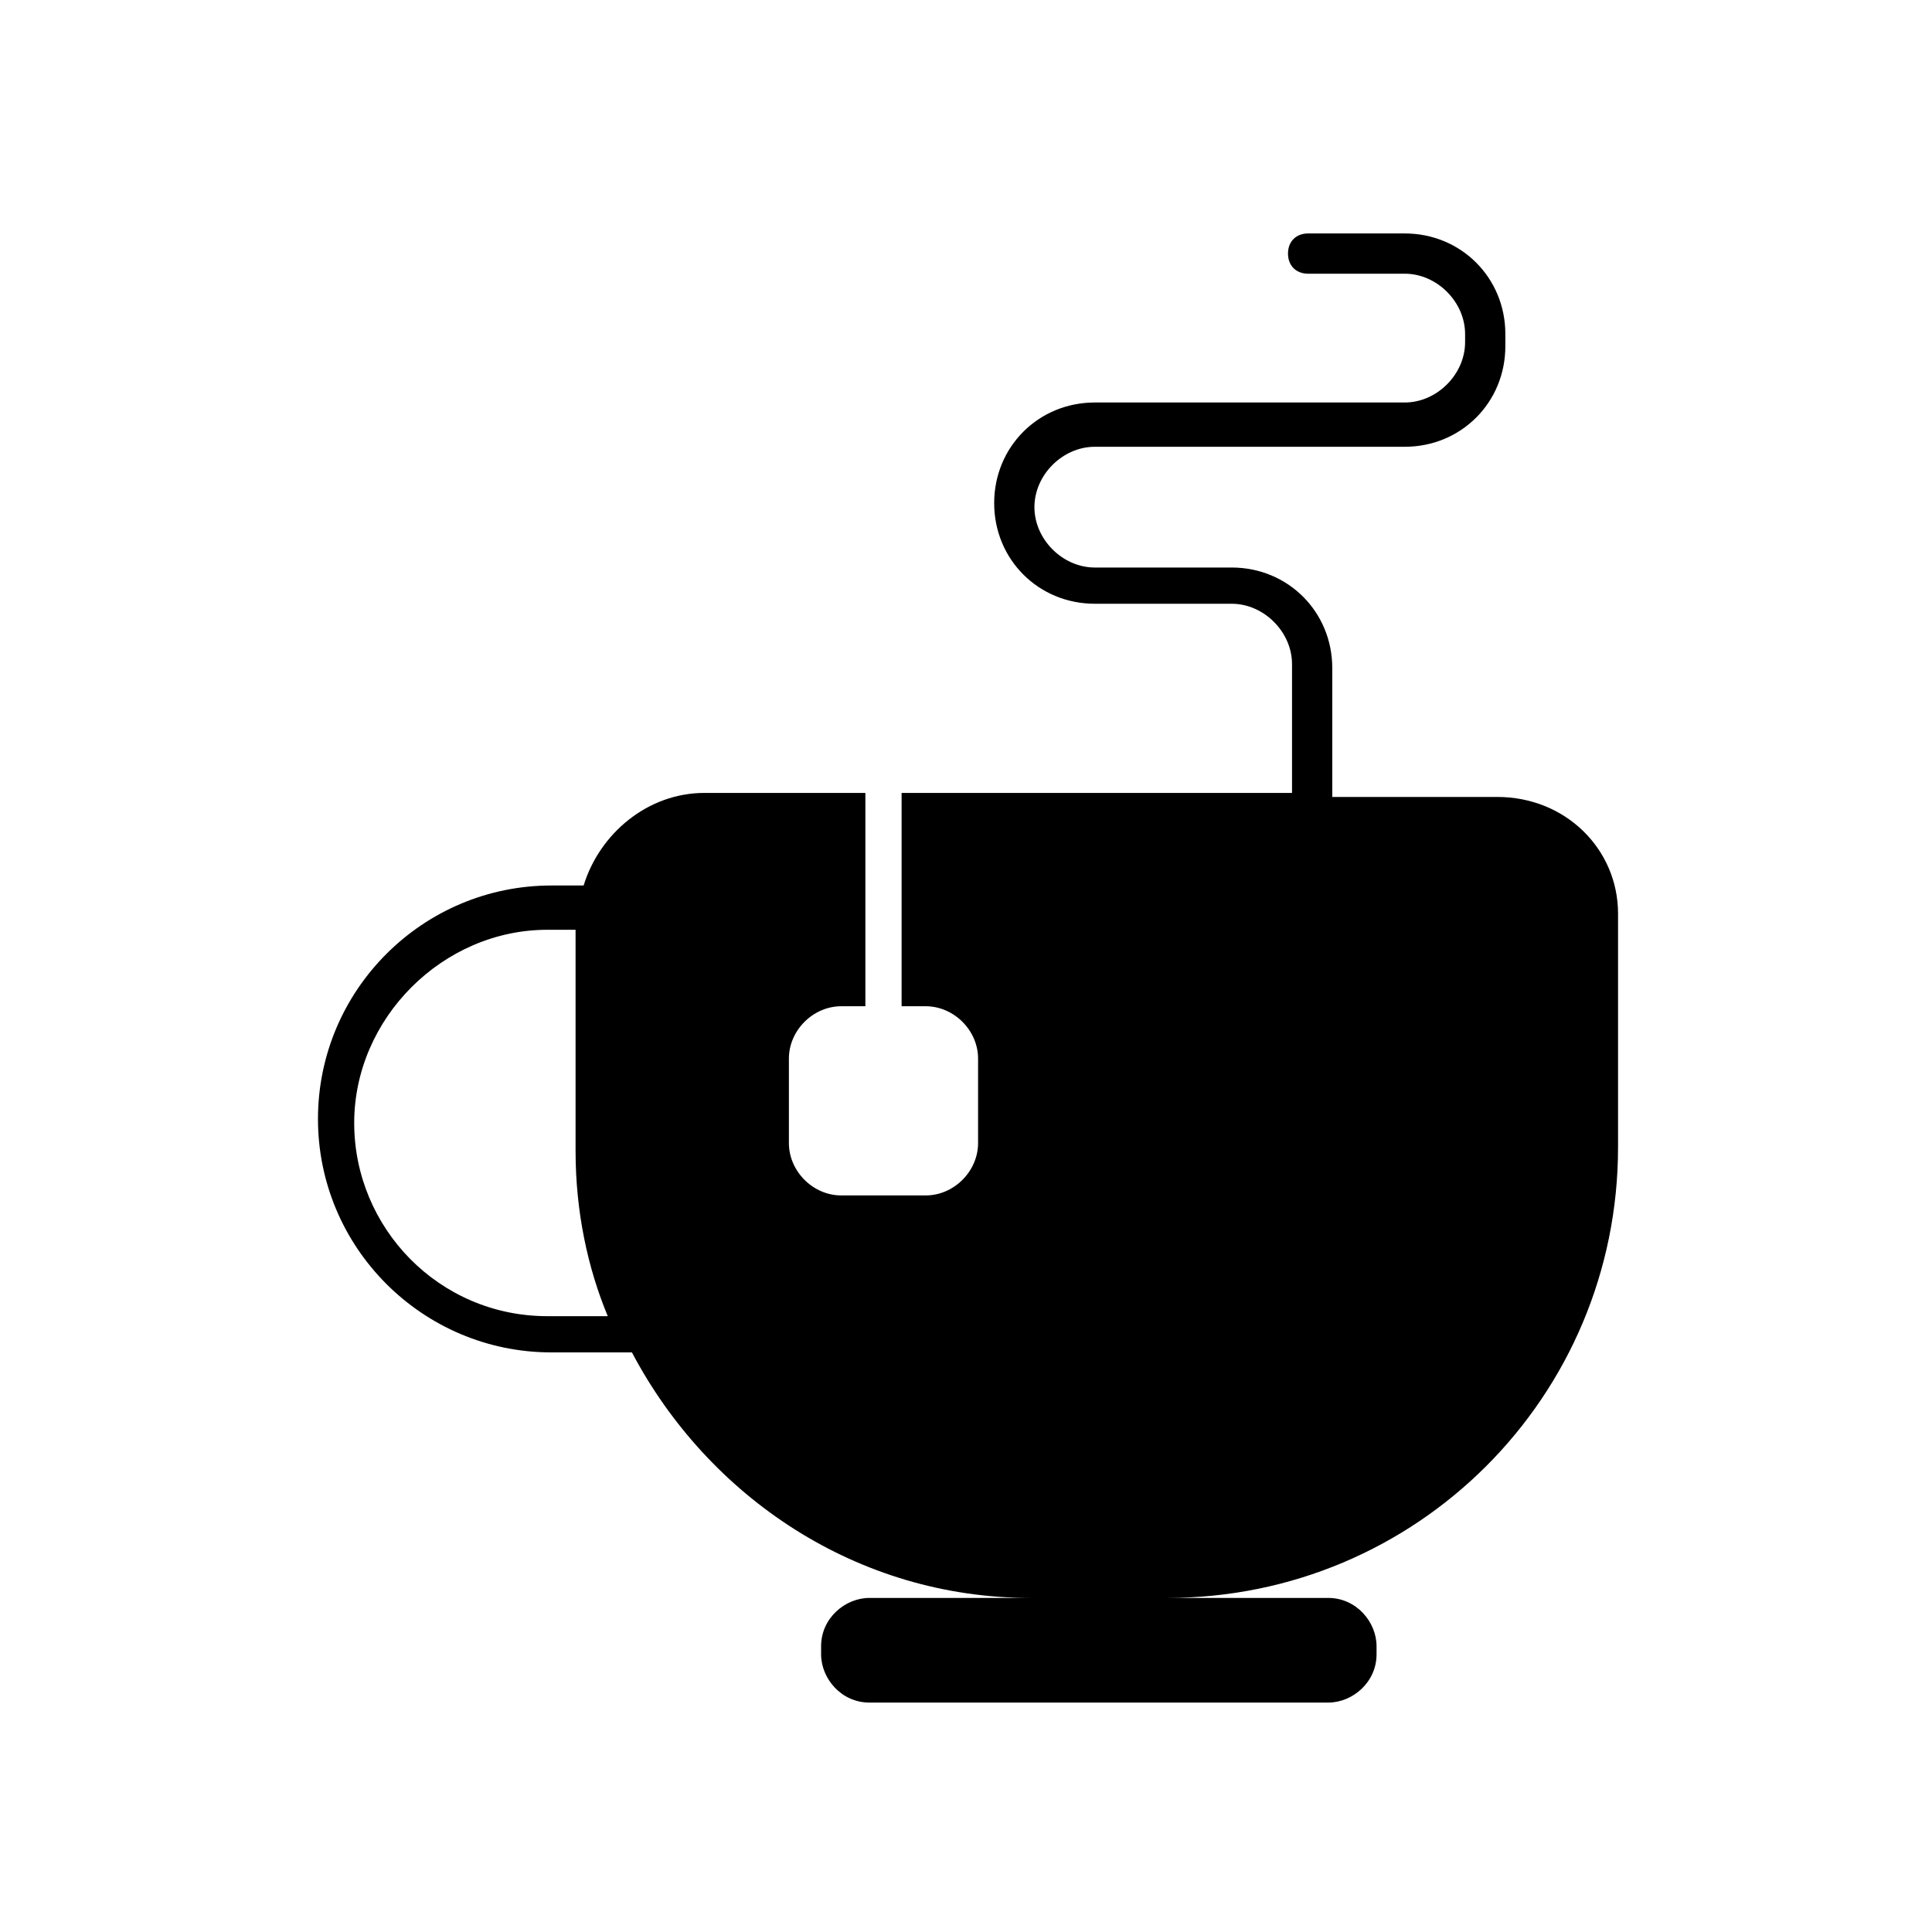 <svg xmlns="http://www.w3.org/2000/svg" width="24" height="24" viewBox="0 0 24 24">
  <g fill="none" fill-rule="evenodd">
    <g transform="translate(3.5 2.5)">
      <path d="M3.65,9 C3.65,9 3.65,9 3.65,9 L3.3,9 C1.95,9 0.9,10.1 0.9,11.4 C0.9,12.7 2,13.8 3.3,13.8 L4.05,13.8 C3.8,13.15 3.65,12.45 3.65,11.75 L3.65,9 Z"/>
      <path fill="#000" fill-rule="nonzero" d="M15.1,7.4 L14.35,7.4 L13.05,7.4 L13.05,5.8 C13.05,5.1 12.5,4.55 11.8,4.55 L10.1,4.55 C9.7,4.55 9.35,4.2 9.35,3.8 C9.35,3.4 9.7,3.05 10.1,3.05 L13.95,3.05 C14.65,3.05 15.2,2.5 15.2,1.8 L15.2,1.65 C15.2,0.95 14.65,0.4 13.95,0.4 L12.75,0.4 C12.6,0.4 12.5,0.5 12.5,0.65 C12.5,0.8 12.6,0.9 12.75,0.9 L13.95,0.9 C14.35,0.9 14.7,1.25 14.7,1.65 L14.7,1.75 C14.7,2.15 14.35,2.5 13.95,2.5 L10.1,2.5 C9.4,2.5 8.85,3.05 8.85,3.75 C8.85,4.45 9.4,5 10.1,5 L11.8,5 C12.2,5 12.55,5.35 12.55,5.75 L12.55,7.35 L11.25,7.35 L7.7,7.35 C7.7,7.35 7.7,7.35 7.7,7.4 L7.7,10 L8,10 C8.35,10 8.65,10.3 8.65,10.65 L8.65,11.7 C8.65,12.05 8.35,12.35 8,12.35 L6.95,12.35 C6.6,12.35 6.3,12.05 6.3,11.7 L6.3,10.65 C6.3,10.3 6.6,10 6.95,10 L7.25,10 L7.25,7.4 C7.25,7.4 7.25,7.4 7.25,7.35 L5.25,7.35 C4.55,7.35 3.95,7.85 3.75,8.5 C3.75,8.5 3.7,8.5 3.7,8.5 L3.35,8.5 C1.75,8.5 0.45,9.8 0.45,11.4 C0.45,13 1.75,14.3 3.35,14.3 L4.35,14.3 C5.3,16.1 7.15,17.35 9.3,17.35 L7.3,17.35 C7,17.35 6.7,17.6 6.7,17.95 L6.7,18.05 C6.7,18.35 6.95,18.65 7.3,18.65 L13,18.65 C13.3,18.65 13.6,18.4 13.6,18.05 L13.6,17.95 C13.6,17.65 13.35,17.35 13,17.35 L11,17.35 C14.1,17.35 16.6,14.85 16.6,11.75 L16.6,8.85 C16.6,8.05 15.95,7.4 15.1,7.4 Z M3.3,13.85 C1.95,13.85 0.9,12.75 0.9,11.45 C0.9,10.15 2,9.05 3.3,9.05 L3.65,9.05 C3.65,9.05 3.65,9.05 3.65,9.05 L3.65,11.8 C3.65,12.55 3.8,13.25 4.05,13.85 L3.3,13.85 Z"/>
    </g>
    <rect width="24" height="24"/>
  </g>
</svg>

